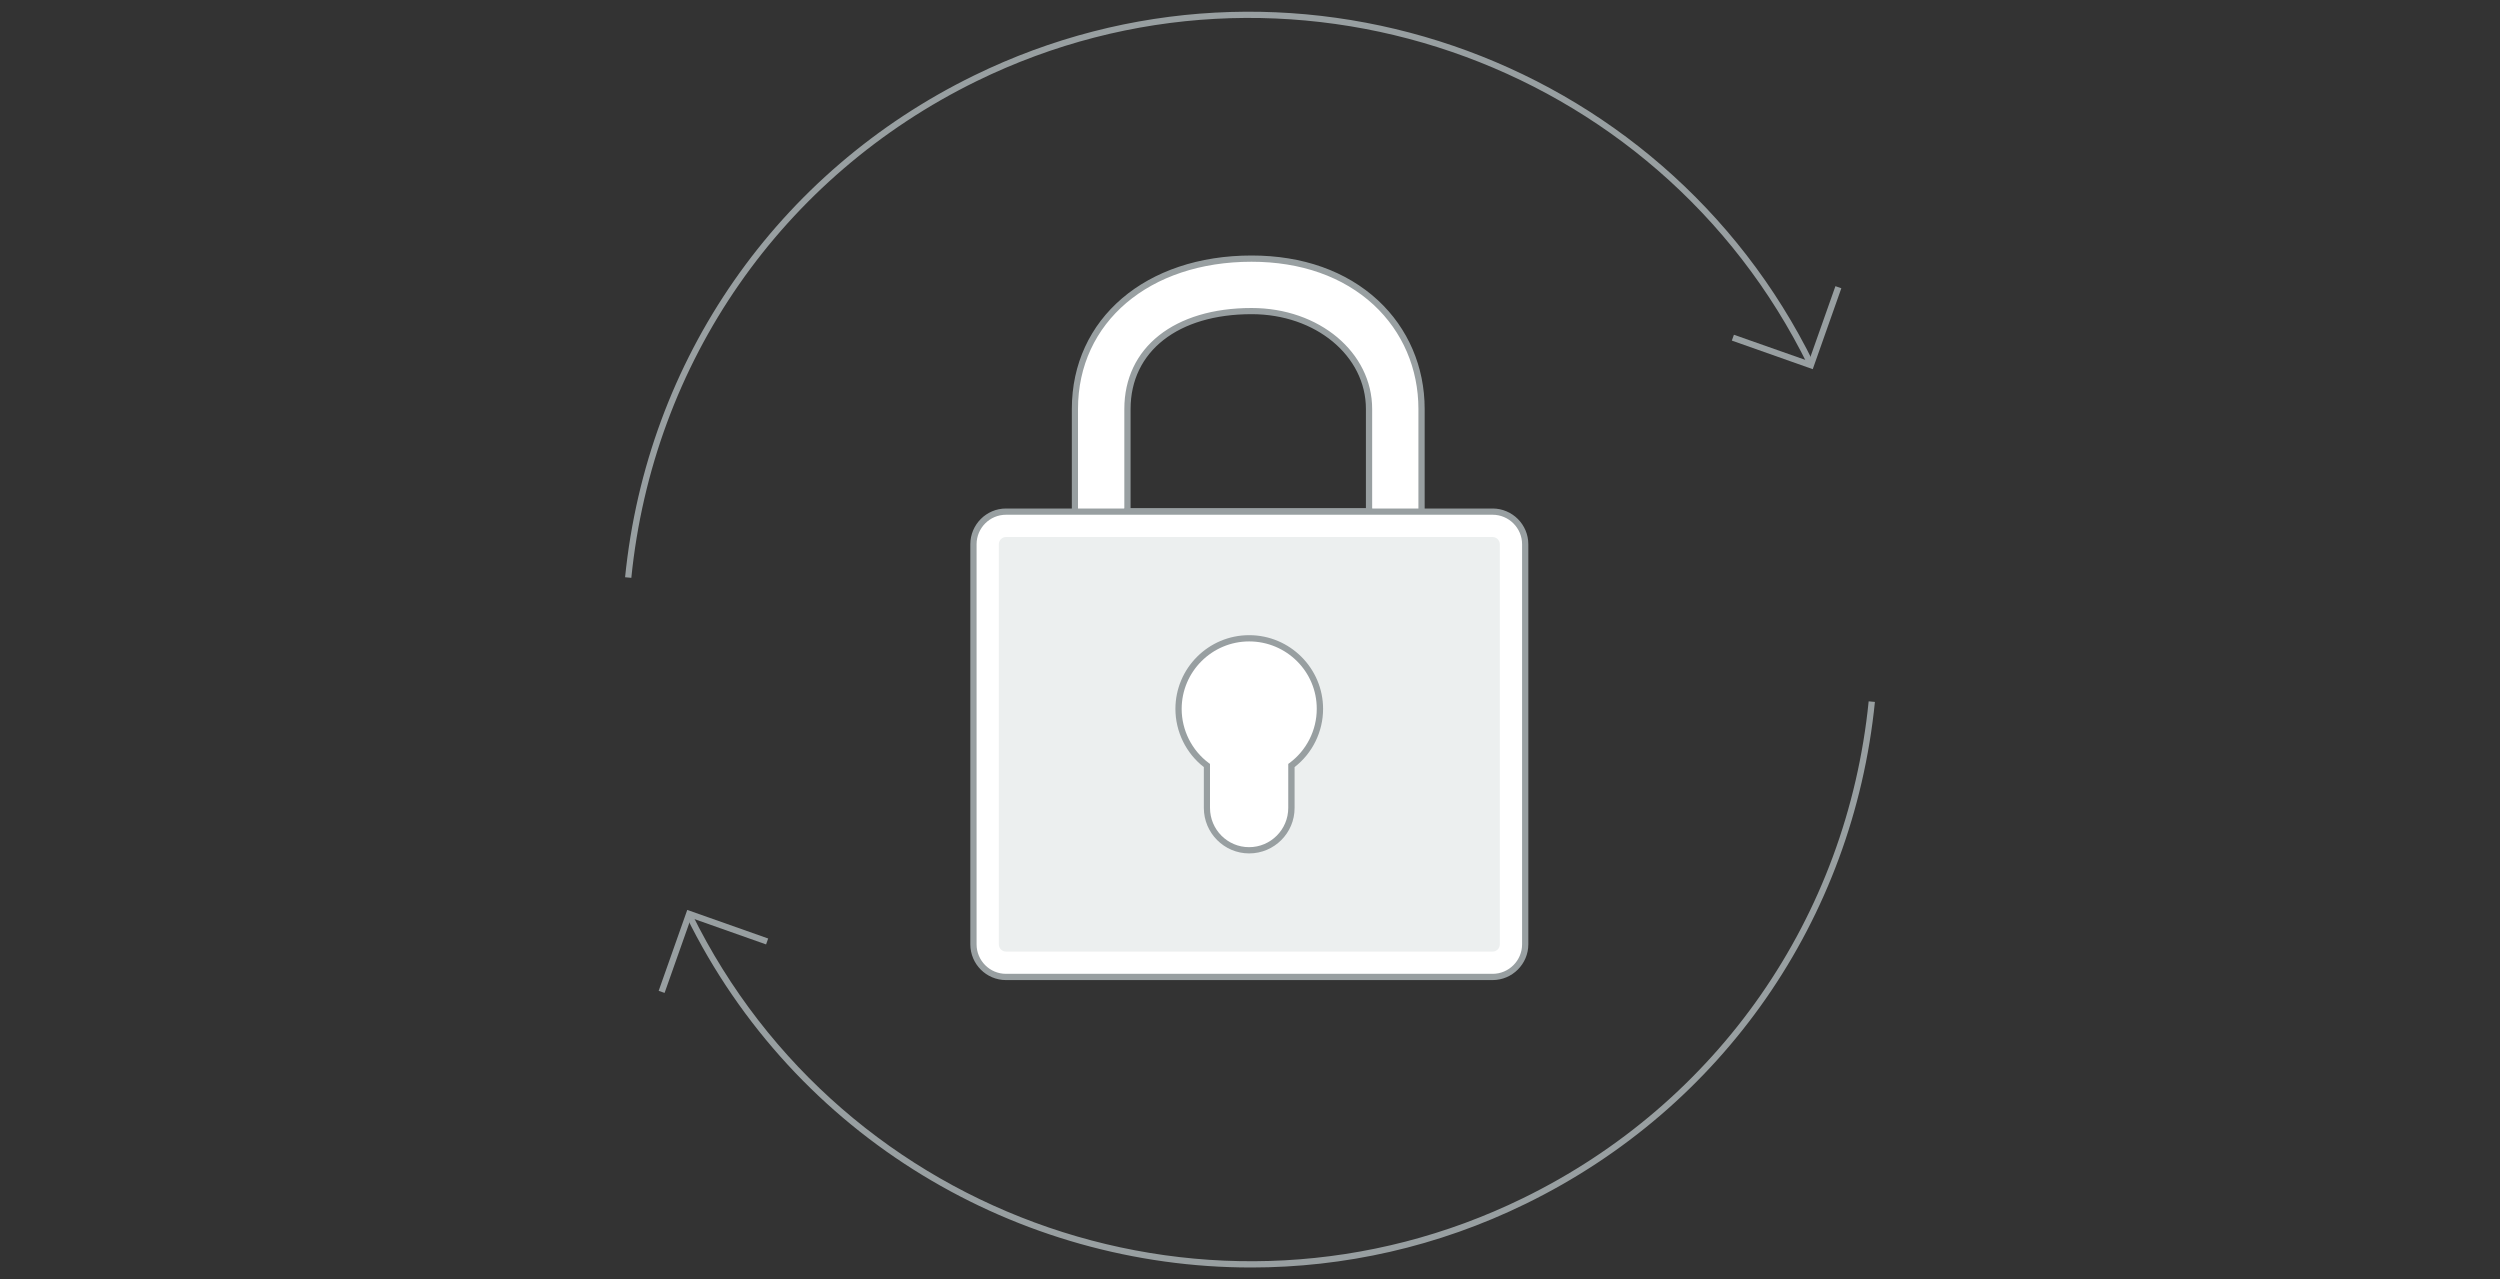 <?xml version="1.0" encoding="utf-8"?>
<!-- Generator: Adobe Illustrator 22.0.1, SVG Export Plug-In . SVG Version: 6.00 Build 0)  -->
<svg version="1.1" xmlns="http://www.w3.org/2000/svg" xmlns:xlink="http://www.w3.org/1999/xlink" x="0px" y="0px" width="300px"
	 height="153.5px" viewBox="0 0 300 153.5" enable-background="new 0 0 300 153.5" xml:space="preserve">
<rect x="0" y="0" width="300" height="153.5" fill="#333333" stroke="none"/>
<g id="Layer_1">
	<g>
		<g>
			<g>
				<path fill="#FFFFFF" d="M165.11,36.32c-3.53-3.26-8.62-5.28-14.92-5.28c-13.12,0-21.19,8.08-21.19,18.04v21.24h41.59V49.08
					C170.59,44.1,168.63,39.59,165.11,36.32z M164.29,61.39H135.3V49.08c0-6.48,5.12-11.75,14.89-11.75c8.07,0,14.1,5.27,14.1,11.75
					V61.39z"/>
				<path fill="#989FA1" d="M170.96,70.7h-42.34V49.08c0-10.84,8.87-18.42,21.57-18.42c6.12,0,11.36,1.86,15.17,5.38v0
					c3.61,3.35,5.6,7.98,5.6,13.03V70.7z M129.37,69.95h40.84V49.08c0-4.84-1.9-9.27-5.36-12.49c-3.67-3.39-8.74-5.18-14.67-5.18
					c-12.26,0-20.82,7.26-20.82,17.67V69.95z M164.66,61.76h-29.74V49.08c0-7.37,5.99-12.12,15.27-12.12
					c8.12,0,14.47,5.33,14.47,12.12V61.76z M135.67,61.01h28.24V49.08c0-6.38-6.03-11.38-13.72-11.38
					c-8.82,0-14.52,4.46-14.52,11.38V61.01z"/>
			</g>
			<path fill="#989FA1" d="M164.66,64.39h-29.74v-3.38h29.74V64.39z M135.67,63.64h28.24v-1.88h-28.24V63.64z"/>
			<g>
				<path fill="#FFFFFF" d="M183.02,65.31v48.01c0,2.16-1.76,3.91-3.91,3.91h-58.39c-2.16,0-3.9-1.75-3.9-3.91V65.31
					c0-2.15,1.75-3.91,3.9-3.91h58.39C181.26,61.4,183.02,63.15,183.02,65.31z"/>
				<path fill="#989FA1" d="M179.11,117.61h-58.39c-2.36,0-4.28-1.92-4.28-4.29V65.31c0-2.36,1.92-4.29,4.28-4.29h58.39
					c2.36,0,4.29,1.92,4.29,4.29v48.01C183.4,115.68,181.47,117.61,179.11,117.61z M120.72,61.77c-1.95,0-3.53,1.59-3.53,3.54v48.01
					c0,1.95,1.58,3.54,3.53,3.54h58.39c1.95,0,3.54-1.59,3.54-3.54V65.31c0-1.95-1.59-3.54-3.54-3.54H120.72z"/>
			</g>
			<path fill="#ECEFEF" d="M120.72,114.19c-0.48,0-0.86-0.39-0.86-0.87V65.31c0-0.48,0.39-0.87,0.86-0.87h58.39
				c0.47,0,0.87,0.4,0.87,0.87v48.01c0,0.48-0.39,0.87-0.87,0.87H120.72z"/>
			<g>
				<path fill="#FFFFFF" d="M158.4,85.07c0,2.78-1.34,5.25-3.42,6.79v5.09c0,2.81-2.27,5.08-5.08,5.08c-2.79,0-5.07-2.27-5.07-5.08
					v-5.09c-2.07-1.54-3.41-4.01-3.41-6.79c0-4.68,3.79-8.48,8.47-8.48C154.6,76.59,158.4,80.39,158.4,85.07z"/>
				<path fill="#989FA1" d="M149.9,102.41c-3,0-5.44-2.45-5.44-5.46v-4.9c-2.14-1.66-3.41-4.26-3.41-6.98
					c0-4.88,3.97-8.85,8.85-8.85c4.89,0,8.87,3.97,8.87,8.85c0,2.72-1.27,5.32-3.42,6.98v4.9
					C155.36,99.96,152.91,102.41,149.9,102.41z M149.9,76.97c-4.46,0-8.1,3.63-8.1,8.1c0,2.55,1.22,4.98,3.25,6.49l0.15,0.11v5.28
					c0,2.6,2.1,4.71,4.69,4.71c2.59,0,4.7-2.11,4.7-4.71v-5.28l0.15-0.11c2.05-1.52,3.27-3.94,3.27-6.49
					C158.03,80.6,154.38,76.97,149.9,76.97z"/>
			</g>
		</g>
		<path fill="#989FA1" d="M75.76,69.34l-0.75-0.07c2.63-26.16,18.28-48.67,41.87-60.21c37.3-18.24,82.5-2.76,100.78,34.52
			l-0.67,0.33C198.9,7,154.13-8.33,117.21,9.73C93.86,21.16,78.36,43.44,75.76,69.34z"/>
		<path fill="#989FA1" d="M150.13,152.1c-27.88,0-54.72-15.51-67.8-42.18l0.67-0.33c18.1,36.91,62.86,52.24,99.78,34.18
			c23.36-11.42,38.85-33.71,41.46-59.61l0.75,0.07c-2.63,26.16-18.28,48.67-41.87,60.21C172.5,149.64,161.23,152.1,150.13,152.1z"/>
		<polygon fill="#989FA1" points="217.53,44.3 207.82,40.87 208.07,40.17 217.07,43.34 220.25,34.34 220.96,34.59 		"/>
		<polygon fill="#989FA1" points="79.75,119.15 79.04,118.9 82.47,109.19 92.18,112.62 91.93,113.33 82.93,110.15 		"/>
	</g>
</g>
<g id="Layer_2">
</g>
<g id="Layer_3">
</g>
<g id="Layer_4">
</g>
<g id="Layer_5">
</g>
<g id="Layer_6">
</g>
</svg>
